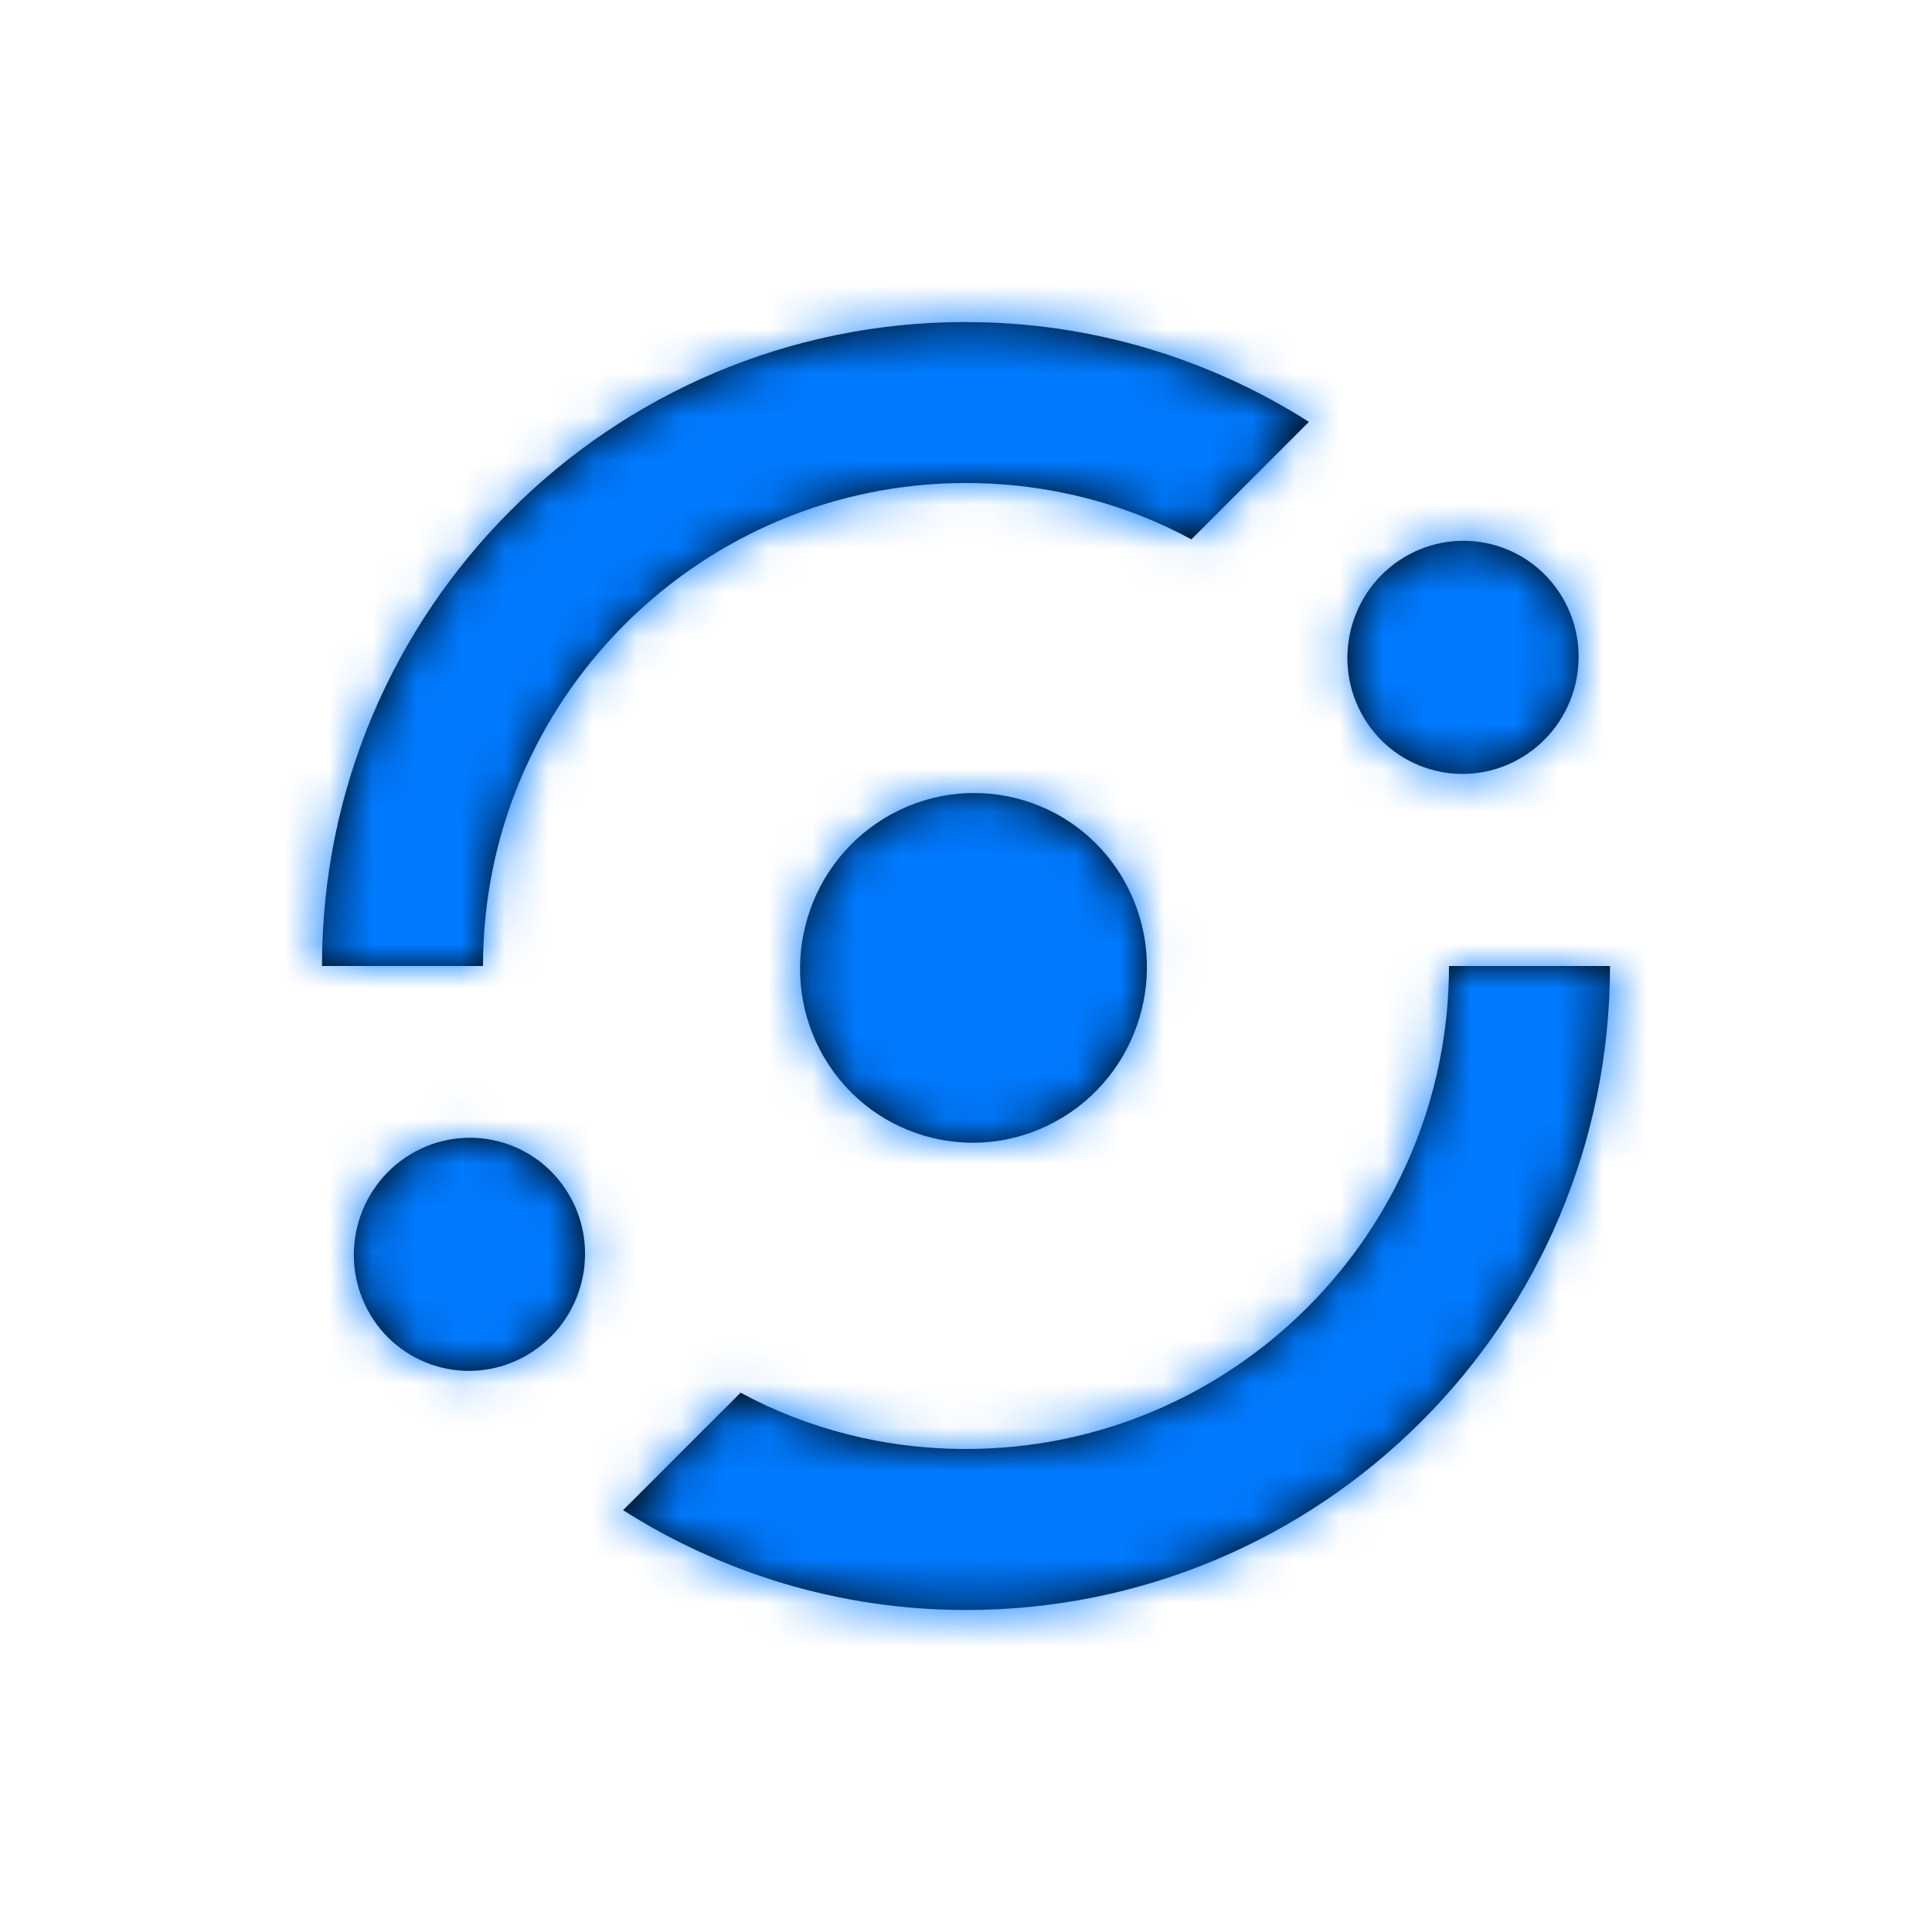 <svg xmlns="http://www.w3.org/2000/svg" xmlns:xlink="http://www.w3.org/1999/xlink" width="44" height="44" viewBox="0 0 44 44">
    <defs>
        <path id="1zd4b9dgma" d="M36.667 22c0 8.103-6.564 14.667-14.667 14.667-2.878 0-5.555-.844-7.81-2.274l2.677-2.676C18.388 32.542 20.148 33 22 33c6.068 0 11-4.932 11-11zM12.95 27.194c.747 1.255.34 2.887-.908 3.644-1.248.758-2.865.355-3.61-.9-.747-1.255-.34-2.886.908-3.644s2.864-.355 3.61.9zm12.61-7.21c1.119 1.883.509 4.33-1.363 5.467-1.872 1.137-4.297.532-5.416-1.35-1.12-1.883-.51-4.33 1.362-5.467 1.872-1.136 4.297-.532 5.417 1.35zM22 7.335c2.878 0 5.555.843 7.81 2.273l-2.677 2.676C25.612 11.458 23.852 11 22 11c-6.068 0-11 4.932-11 11H7.333c0-8.103 6.564-14.667 14.667-14.667zm13.579 6.264c.746 1.255.339 2.886-.91 3.644-1.247.758-2.864.355-3.61-.9s-.34-2.887.909-3.645c1.248-.757 2.864-.354 3.61.9z"/>
    </defs>
    <g fill="none" fill-rule="evenodd">
        <mask id="8s0kaxswhb" fill="#fff">
            <use xlink:href="#1zd4b9dgma"/>
        </mask>
        <use fill="#000" fill-rule="nonzero" xlink:href="#1zd4b9dgma"/>
        <g fill="#007AFF" mask="url(#8s0kaxswhb)">
            <path d="M0 0H528V528H0z" transform="translate(-247.5 -249.333)"/>
        </g>
    </g>
</svg>
